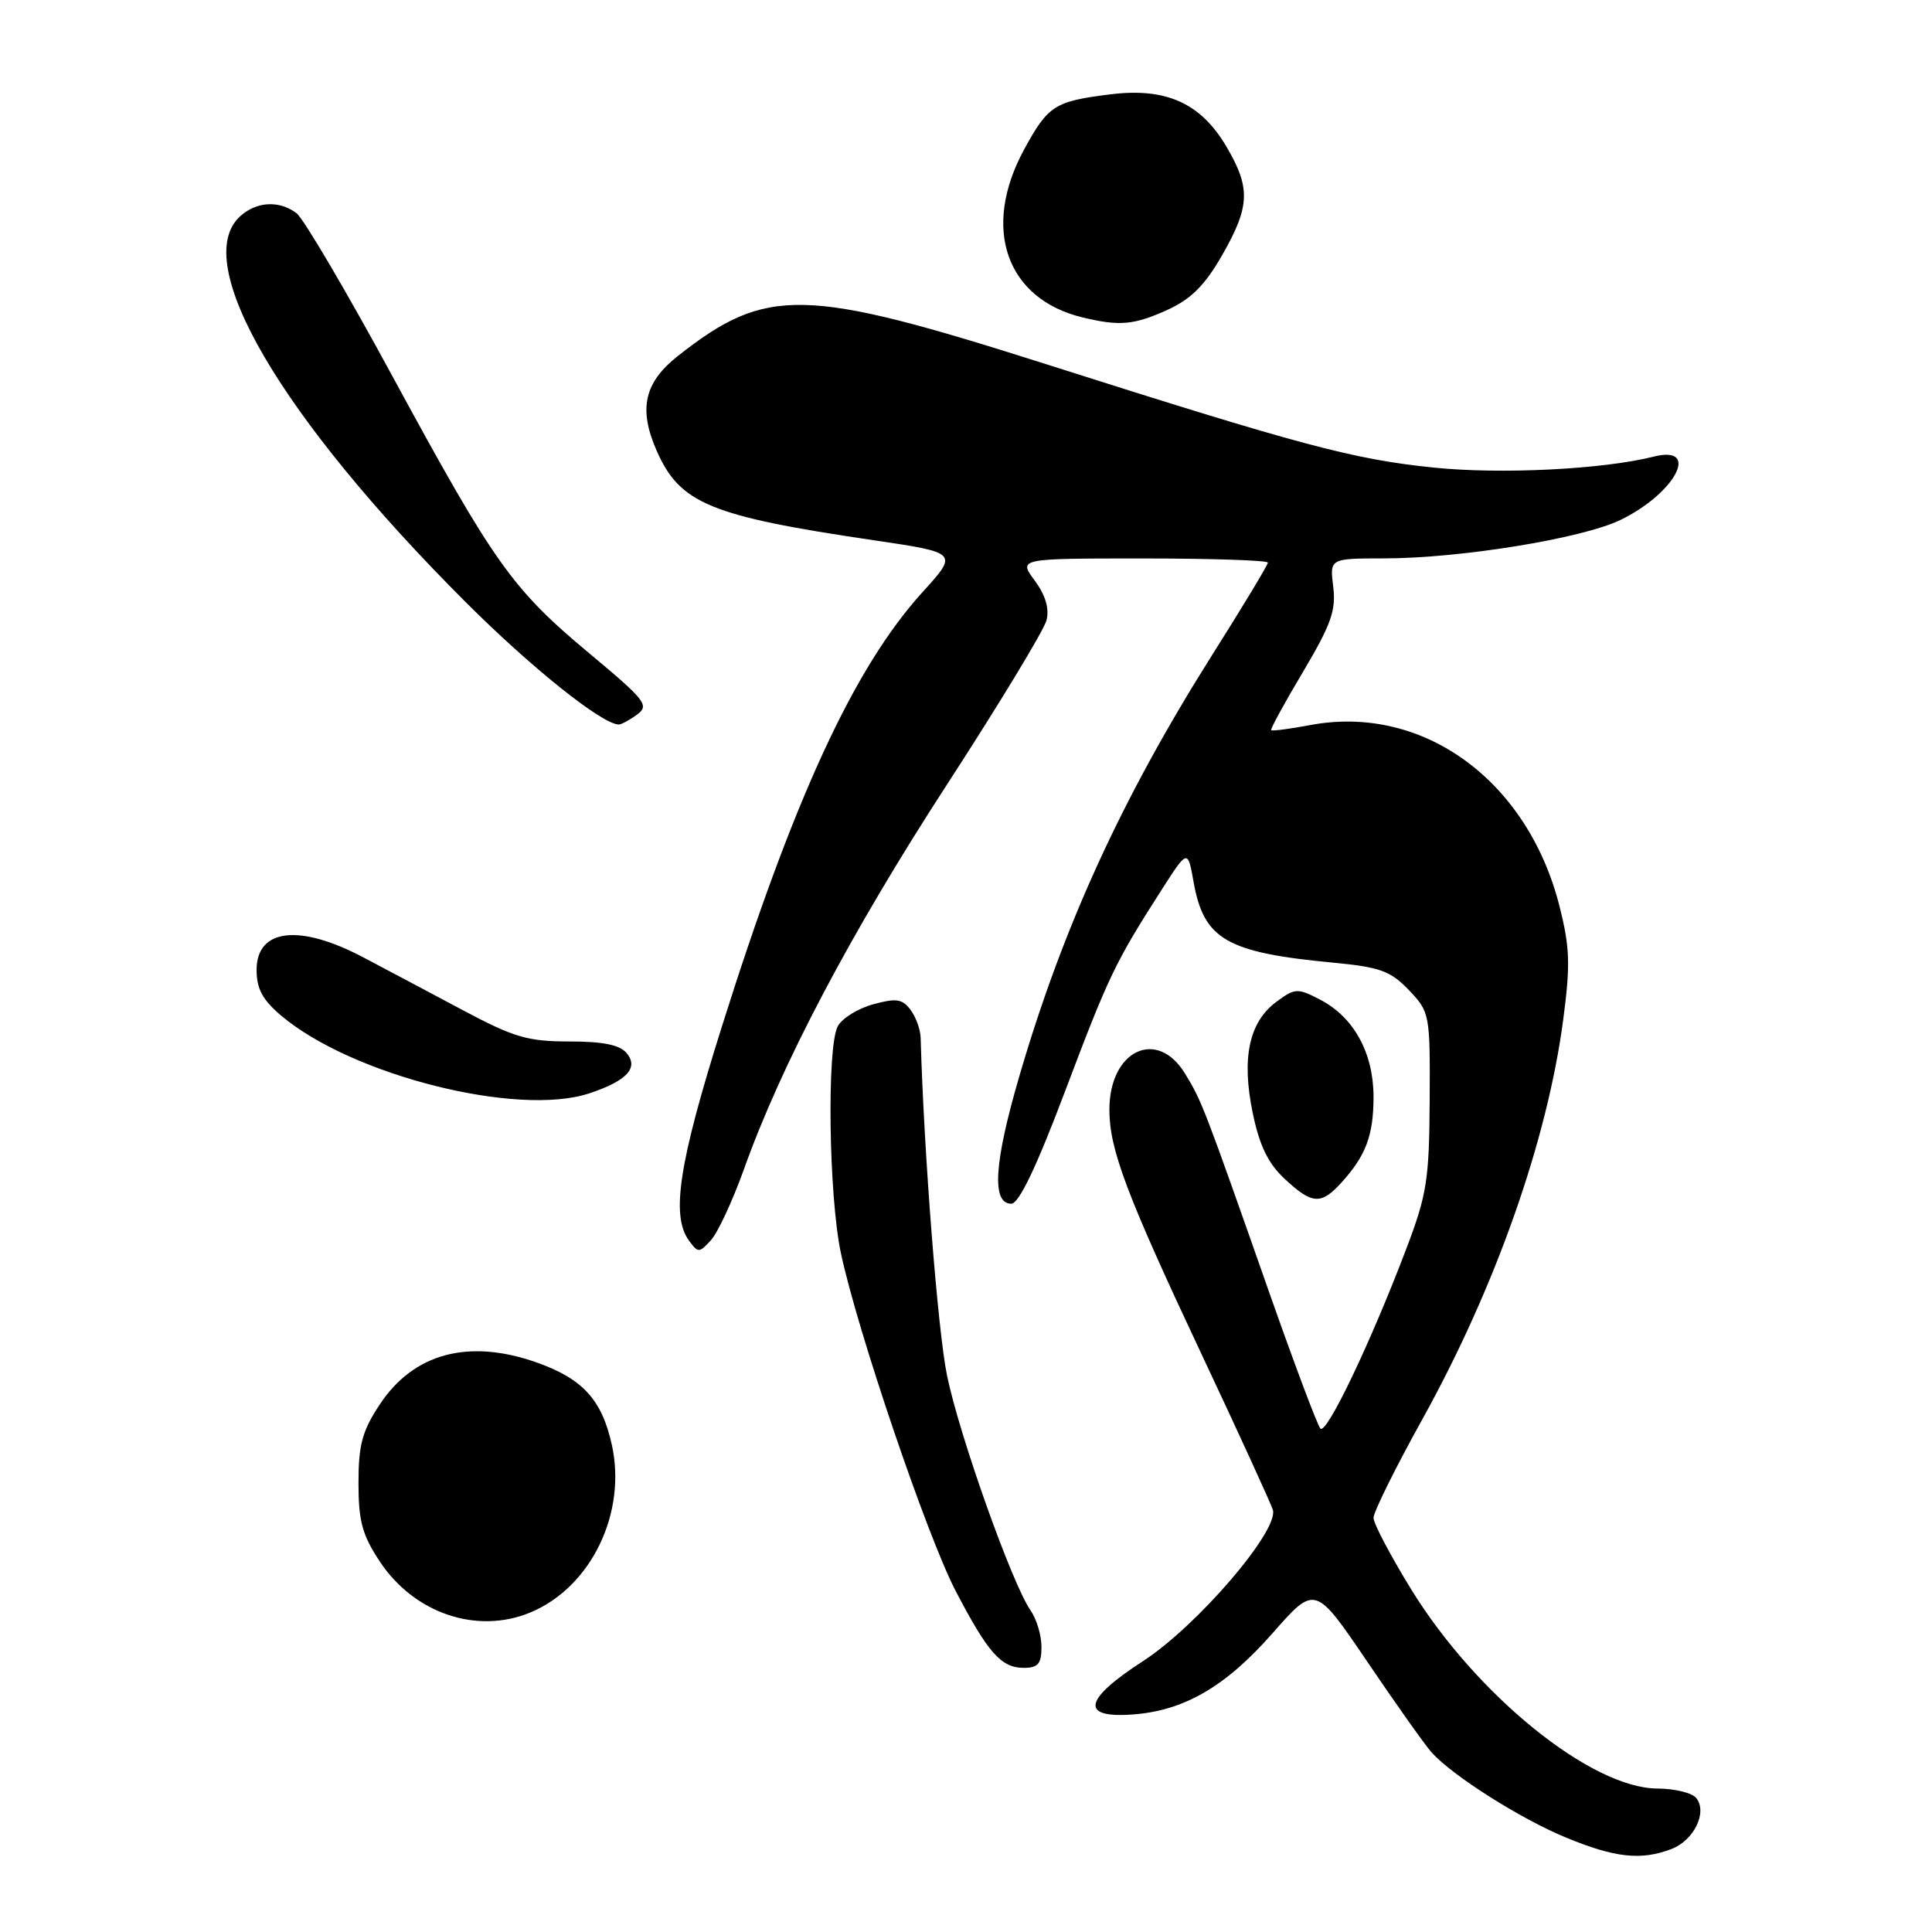 <?xml version="1.0" encoding="UTF-8" standalone="no"?>
<!DOCTYPE svg PUBLIC "-//W3C//DTD SVG 1.1//EN" "http://www.w3.org/Graphics/SVG/1.1/DTD/svg11.dtd" >
<svg xmlns="http://www.w3.org/2000/svg" xmlns:xlink="http://www.w3.org/1999/xlink" version="1.1" viewBox="0 0 256 256">
 <g >
 <path fill="currentColor"
d=" M 221.46 245.01 C 224.45 243.88 226.28 240.13 224.76 238.25 C 224.21 237.56 221.90 237.00 219.63 236.99 C 210.89 236.97 195.70 224.70 187.04 210.68 C 184.27 206.18 182.00 201.88 182.00 201.12 C 182.00 200.35 184.91 194.47 188.48 188.04 C 198.17 170.56 205.03 151.09 207.14 135.07 C 208.10 127.79 208.02 125.52 206.62 120.00 C 202.37 103.33 188.48 93.27 173.59 96.08 C 170.89 96.59 168.57 96.89 168.44 96.75 C 168.31 96.61 170.21 93.12 172.67 89.00 C 176.37 82.77 177.05 80.87 176.66 77.75 C 176.19 74.00 176.19 74.00 183.35 73.99 C 193.46 73.99 209.61 71.36 214.69 68.91 C 221.99 65.38 225.40 58.93 219.14 60.50 C 212.43 62.20 198.90 62.87 190.00 61.96 C 179.28 60.86 172.56 59.06 138.50 48.22 C 106.51 38.04 101.58 37.93 89.87 47.13 C 85.36 50.67 84.57 54.16 87.01 59.72 C 90.09 66.73 94.12 68.39 115.74 71.58 C 126.98 73.24 126.98 73.24 122.24 78.46 C 113.17 88.45 105.16 105.80 95.58 136.25 C 89.94 154.18 88.89 161.09 91.29 164.38 C 92.51 166.05 92.65 166.04 94.22 164.31 C 95.12 163.31 97.07 159.12 98.55 155.00 C 103.53 141.04 112.75 123.57 125.44 104.02 C 132.39 93.31 138.34 83.49 138.67 82.19 C 139.06 80.63 138.53 78.85 137.10 76.92 C 134.94 74.00 134.94 74.00 151.47 74.00 C 160.56 74.00 168.00 74.25 168.00 74.55 C 168.00 74.85 164.68 80.36 160.61 86.80 C 148.67 105.72 140.85 122.80 135.07 142.59 C 131.71 154.09 131.37 159.50 134.00 159.50 C 135.01 159.50 137.32 154.68 141.13 144.59 C 146.89 129.34 147.75 127.54 153.86 118.00 C 157.38 112.50 157.38 112.50 158.16 116.89 C 159.52 124.49 162.52 126.22 176.68 127.56 C 182.86 128.15 184.25 128.65 186.68 131.19 C 189.45 134.09 189.50 134.33 189.44 145.82 C 189.38 156.33 189.07 158.30 186.33 165.50 C 181.61 177.93 175.76 190.17 174.96 189.29 C 174.56 188.86 171.47 180.62 168.09 171.00 C 159.54 146.66 159.25 145.90 157.02 142.25 C 153.30 136.17 147.00 139.19 147.00 147.04 C 147.00 152.29 149.25 158.27 159.24 179.50 C 164.16 189.95 168.39 199.20 168.66 200.06 C 169.49 202.80 158.61 215.48 151.45 220.11 C 143.58 225.20 143.09 227.68 150.03 227.18 C 156.87 226.70 162.39 223.50 168.62 216.41 C 174.26 209.99 174.26 209.99 181.21 220.24 C 185.03 225.88 188.85 231.27 189.70 232.21 C 192.50 235.32 201.52 241.03 207.56 243.51 C 214.02 246.17 217.45 246.54 221.46 245.01 Z  M 138.00 218.22 C 138.00 216.69 137.35 214.52 136.55 213.38 C 134.12 209.90 127.15 190.31 125.49 182.28 C 124.26 176.32 122.42 152.76 121.99 137.50 C 121.96 136.40 121.35 134.73 120.63 133.78 C 119.55 132.35 118.73 132.24 115.68 133.08 C 113.67 133.63 111.57 134.94 111.01 135.98 C 109.54 138.73 109.81 158.42 111.42 166.03 C 113.61 176.35 122.85 203.56 126.63 210.81 C 130.90 219.00 132.66 221.00 135.65 221.00 C 137.55 221.00 138.00 220.47 138.00 218.22 Z  M 70.30 213.65 C 78.34 210.29 83.09 200.46 81.06 191.39 C 79.74 185.46 77.19 182.68 71.10 180.53 C 62.09 177.36 54.81 179.30 50.32 186.10 C 48.00 189.61 47.50 191.43 47.50 196.50 C 47.50 201.57 48.00 203.39 50.32 206.90 C 54.88 213.79 63.21 216.61 70.30 213.65 Z  M 177.70 156.75 C 180.99 153.14 182.00 150.45 182.00 145.32 C 181.99 139.50 179.38 134.77 174.91 132.45 C 171.91 130.90 171.59 130.92 169.12 132.75 C 165.50 135.44 164.49 140.20 165.99 147.47 C 166.89 151.81 168.03 154.16 170.22 156.20 C 173.84 159.59 175.04 159.67 177.70 156.75 Z  M 78.10 144.87 C 83.06 143.22 84.66 141.50 83.04 139.55 C 82.13 138.45 79.92 138.00 75.43 138.00 C 69.93 138.00 68.09 137.46 61.30 133.84 C 57.01 131.55 51.07 128.40 48.11 126.84 C 39.65 122.38 34.00 123.05 34.00 128.52 C 34.00 131.02 34.79 132.49 37.25 134.57 C 46.61 142.49 68.60 148.03 78.10 144.87 Z  M 84.42 94.68 C 86.07 93.47 85.54 92.79 78.17 86.64 C 67.85 78.04 65.54 74.78 52.08 50.00 C 45.97 38.72 40.21 28.94 39.29 28.25 C 36.98 26.52 34.00 26.69 31.83 28.65 C 25.13 34.72 37.07 55.16 61.67 79.75 C 70.41 88.49 79.81 96.00 82.00 96.00 C 82.34 96.00 83.43 95.41 84.42 94.68 Z  M 154.69 41.06 C 157.82 39.63 159.64 37.82 161.93 33.83 C 165.63 27.36 165.74 24.93 162.53 19.47 C 159.14 13.67 154.52 11.58 147.14 12.50 C 139.73 13.42 138.88 13.97 135.70 19.81 C 130.03 30.23 133.31 39.63 143.48 42.07 C 148.35 43.24 150.26 43.07 154.69 41.06 Z "/>
</g>
</svg>